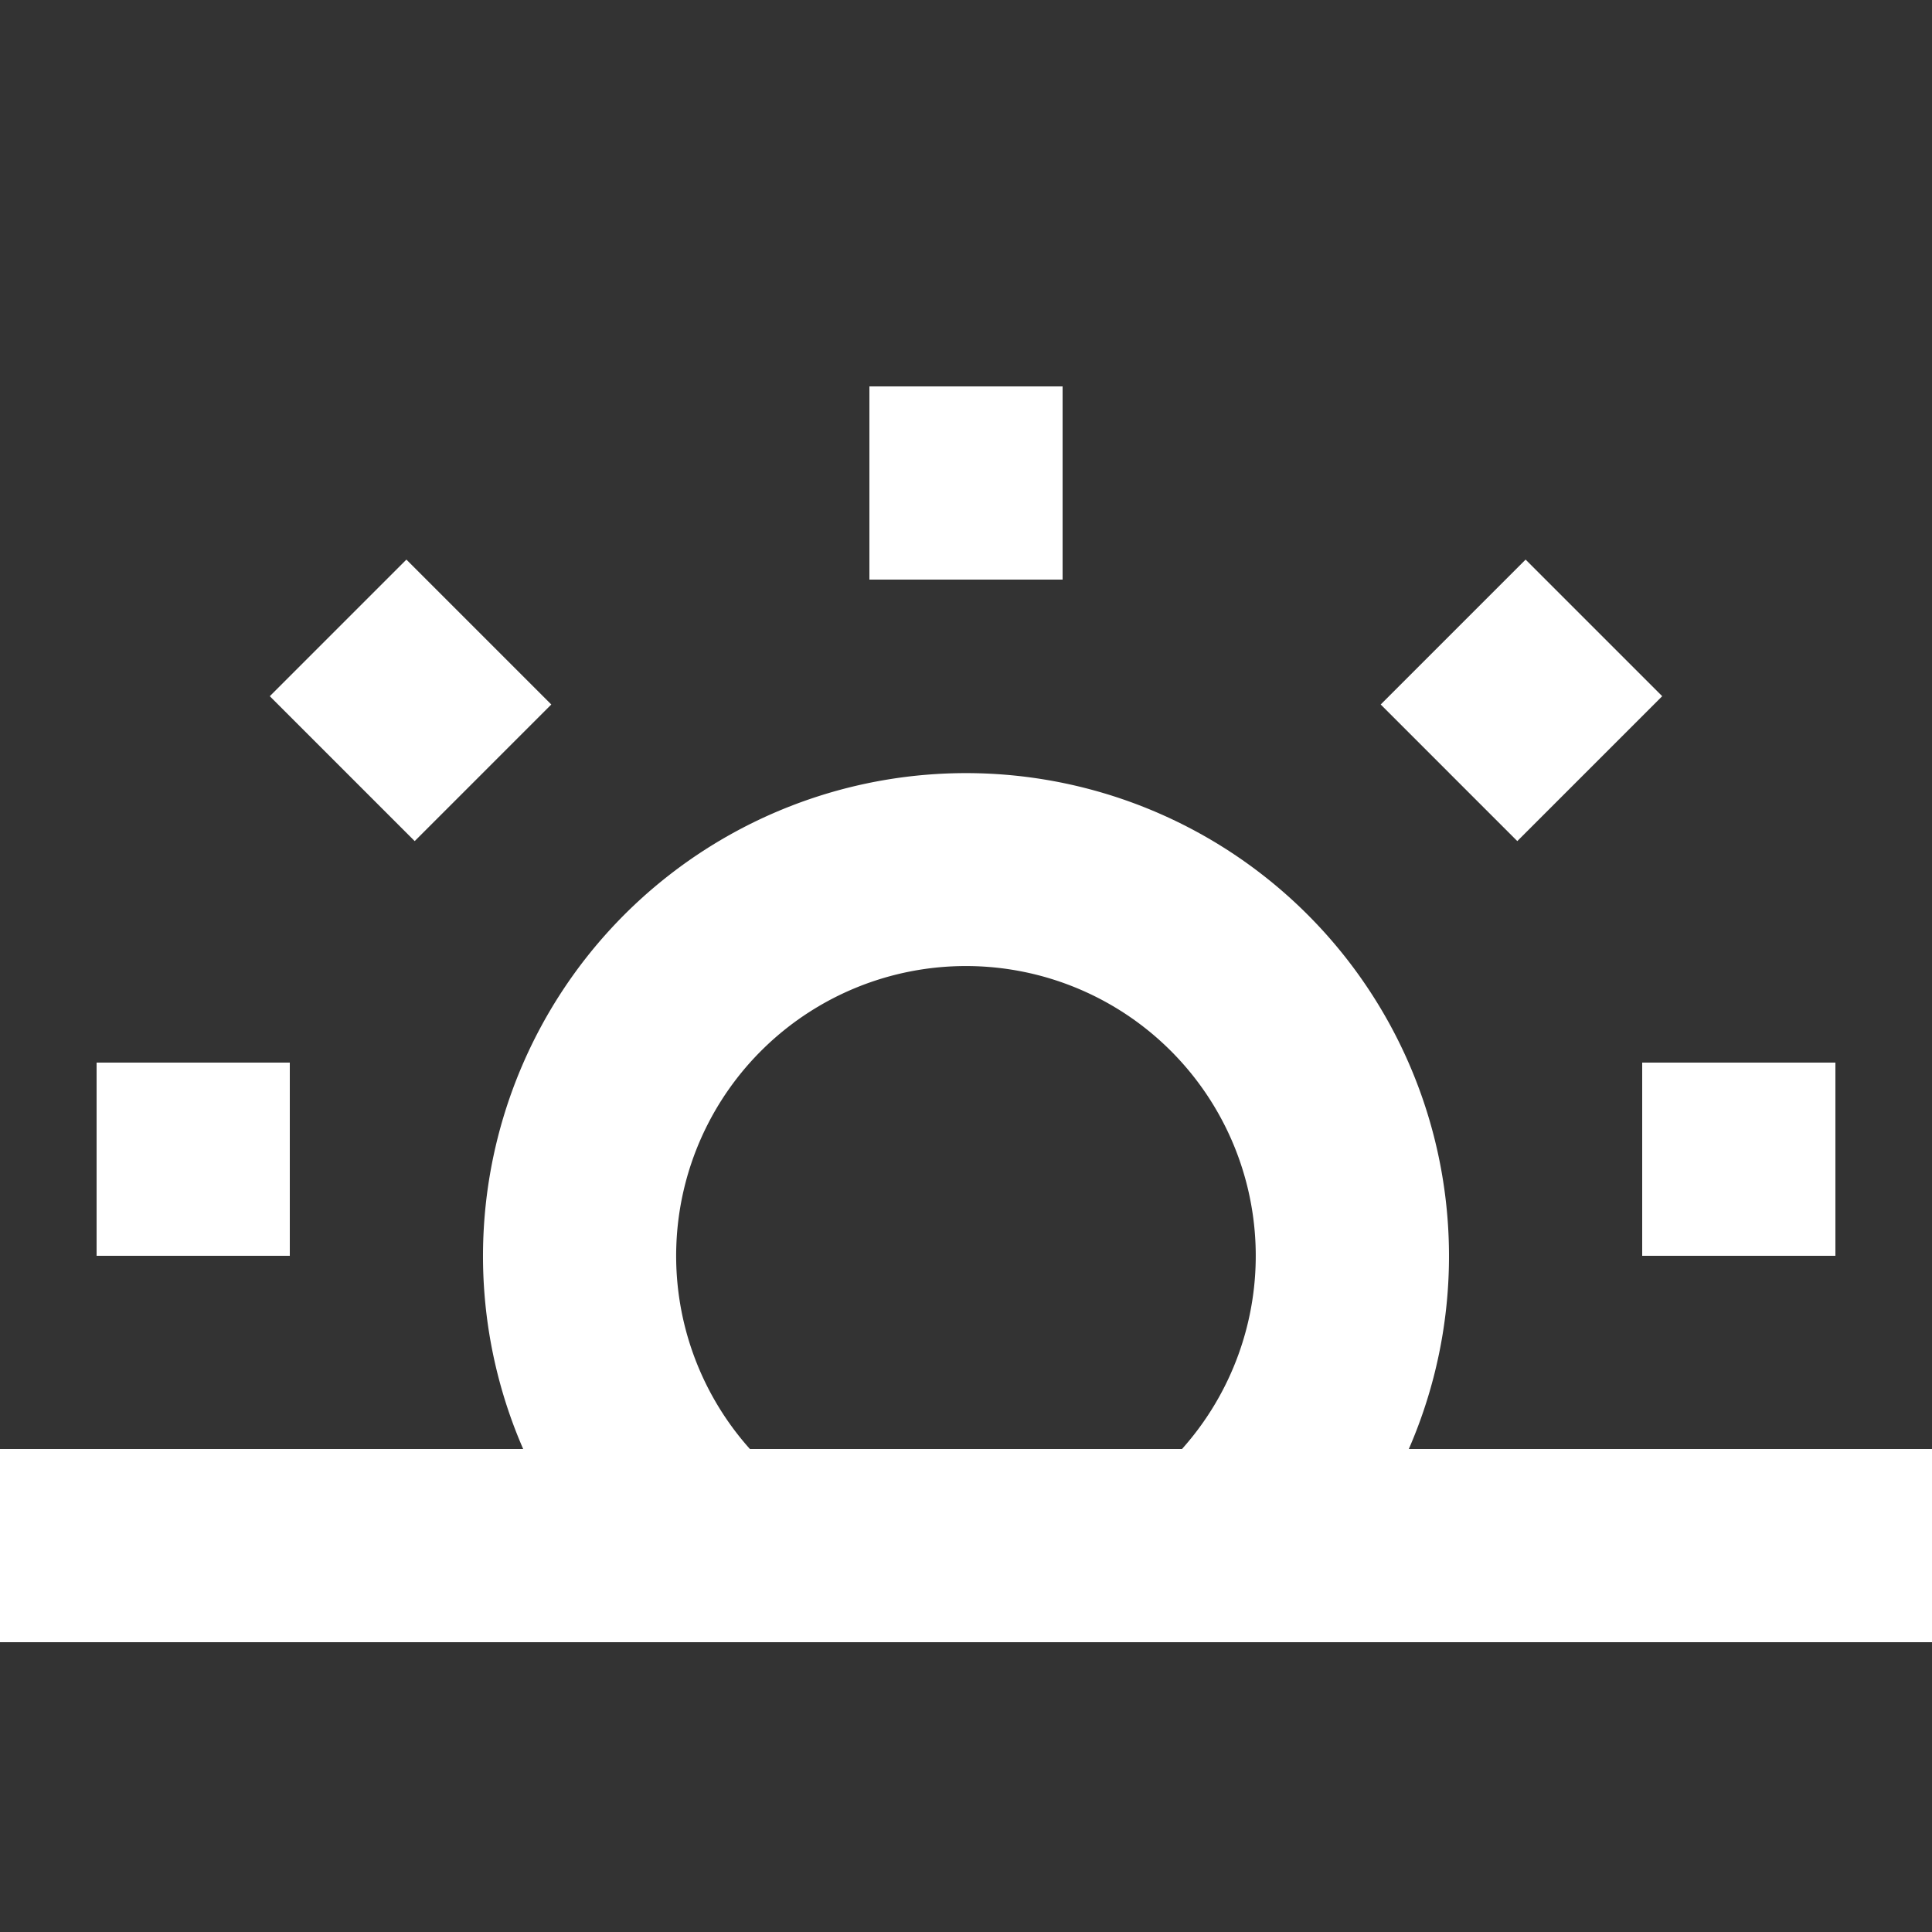 <svg class="TimeIcon___3MEVT" width="20" height="20" viewBox="0 0 20 20" xmlns="http://www.w3.org/2000/svg"><rect x="0" y="0" width="20" height="20" fill="#333333" stroke="none"/><title>Late-morning</title><g id="Page-1" fill="none" fill-rule="evenodd"><g id="Availability-dropdown" transform="translate(-129 -52)" fill="#fff" fill-rule="nonzero"><g id="Time" transform="translate(16 16)"><g transform="translate(0 26)" id="Block"><g id="2-block-•-Active" transform="translate(82)"><g id="baseline-brightness_7-24px" transform="translate(31 10)"><path d="M5.416 15a5 5 0 1 1 9.168 0H20v2H0v-2h5.416zm6.82 0a3 3 0 1 0-4.473 0h4.474zM9 4h2v2H9V4zm6.793 1.793l1.414 1.414-1.5 1.5-1.414-1.414 1.5-1.5zm-13 1.414l1.414-1.414 1.5 1.5-1.414 1.414-1.5-1.5zM19 11v2h-2v-2h2zM1 13v-2h2v2H1z" id="Combined-Shape"></path></g></g></g></g></g></g></svg>